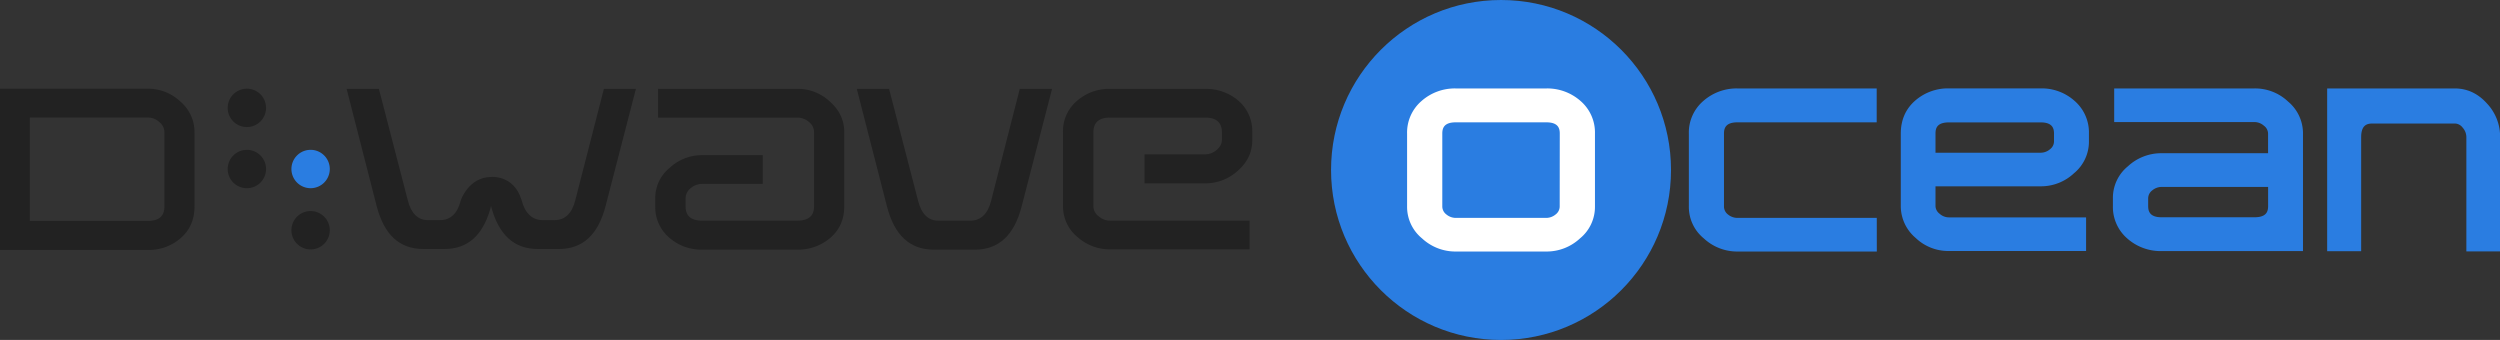 <svg xmlns="http://www.w3.org/2000/svg" viewBox="0 0 1316.46 179.02"><rect x="0" y="0" width="1316.46" height="179.02" fill="#333333" stroke="none"/><defs><style>.cls-1{fill:#2a7de1;}.cls-2{fill:#fff;}.cls-3{fill:#222;}</style></defs><g id="Layer_2" data-name="Layer 2"><g id="Ocean"><path class="cls-1" d="M988.28,114.74H914.92A7.75,7.75,0,0,1,910,113a5.28,5.28,0,0,1-2.18-4.28V70.35c0-2.76.8-5.93,7.06-5.93h73.36V46.57H914.92a26.49,26.49,0,0,0-18,6.62,21.91,21.91,0,0,0-7.6,17.16v38.32a21.43,21.43,0,0,0,7.88,16.87,25.81,25.81,0,0,0,17.74,6.91h73.36Z"/><path class="cls-1" d="M1074.61,98.11a25.36,25.36,0,0,0,17.53-6.89A21.53,21.53,0,0,0,1100,74.33v-4a22,22,0,0,0-7.52-17.17,26,26,0,0,0-17.82-6.62H1026.3a26.28,26.28,0,0,0-18,6.62c-4.89,4.36-7.37,10.14-7.37,17.17v38.06a21.91,21.91,0,0,0,7.78,16.86,24.84,24.84,0,0,0,17.55,6.92h72.24V114.47H1026.3a7.35,7.35,0,0,1-4.95-1.93,5.23,5.23,0,0,1-2.15-4.12V98.11ZM1019.2,70.36c0-2.93.85-5.91,7.1-5.91h48.31c6.18,0,7,3.15,7,5.91v4a5.22,5.22,0,0,1-2.11,4.23,7.61,7.61,0,0,1-4.86,1.83H1019.2Z"/><path class="cls-1" d="M1292.61,46.57h-67.16v85.7h17.9v-60c0-6.37,3-7.23,6-7.23h43.31a5.27,5.27,0,0,1,4.15,2.19,7.53,7.53,0,0,1,1.94,5v60.15h17.76V72.27a25.34,25.34,0,0,0-6.93-17.79C1304.88,49.23,1299.19,46.57,1292.61,46.57Z"/><path class="cls-1" d="M1204.89,53.5a25.26,25.26,0,0,0-17.74-6.93H1113.3V64.28h73.85a7.54,7.54,0,0,1,5,1.93,5.27,5.27,0,0,1,2.18,4.14V80.68h-56.09a25.78,25.78,0,0,0-17.72,6.89,21.42,21.42,0,0,0-7.9,16.88v4a21.93,21.93,0,0,0,7.6,17.16,26.46,26.46,0,0,0,18,6.61h74.5V70.35A21.79,21.79,0,0,0,1204.89,53.5Zm-73.7,51a5.27,5.27,0,0,1,2.14-4.24,7.81,7.81,0,0,1,4.93-1.83h56.09v10.05c0,2.93-.86,5.93-7.2,5.93h-48.89c-6.26,0-7.07-3.17-7.07-5.93Z"/><circle class="cls-1" cx="790.42" cy="89.51" r="89.51"/><path class="cls-2" d="M832.31,53.19a26.47,26.47,0,0,0-18-6.62H766.55a26.47,26.47,0,0,0-18,6.62,21.91,21.91,0,0,0-7.6,17.16v38.32a21.43,21.43,0,0,0,7.88,16.87,25.79,25.79,0,0,0,17.74,6.91h47.74A25.79,25.79,0,0,0,832,125.54a21.43,21.43,0,0,0,7.88-16.87V70.35A21.91,21.91,0,0,0,832.31,53.19Zm-11,55.48a5.28,5.28,0,0,1-2.18,4.28,7.75,7.75,0,0,1-4.88,1.79H766.55a7.75,7.75,0,0,1-4.88-1.79,5.28,5.28,0,0,1-2.18-4.28V70.35c0-2.76.8-5.93,7.06-5.93h47.74c6.26,0,7.06,3.17,7.06,5.93Z"/><g id="DWave"><path id="Dwave_A" data-name="Dwave A" class="cls-3" d="M437.44,125.06a26,26,0,0,1-17.6,6.41H369.78a25.56,25.56,0,0,1-17.45-6.41,21,21,0,0,1-7.28-16.44v-4.07a20.38,20.38,0,0,1,7.57-16.15,25,25,0,0,1,17.16-6.7h31.87V96.83H369.78a9.48,9.48,0,0,0-6,2.19,6.9,6.9,0,0,0-2.76,5.53v4.07c0,5.1,2.91,7.57,8.72,7.57H419.8c6,0,8.87-2.47,8.87-7.57v-39A6.81,6.81,0,0,0,426,64.25a9.3,9.3,0,0,0-6.11-2.33H346.51V46.79h73.33A24.53,24.53,0,0,1,437,53.49c5.1,4.51,7.57,9.89,7.57,16.14v39C444.57,115.32,442.24,120.84,437.44,125.06Z"/><path id="Dwave_V" data-name="Dwave V" class="cls-3" d="M538,108.62c-3.92,15.28-12.07,22.85-24.73,22.85h-21.5c-12.66,0-20.8-7.57-24.73-22.85L451.17,46.79h17l15.28,58.92c1.74,7,5.38,10.48,10.62,10.48H511c5.37,0,9.16-3.49,10.91-10.48L537,46.79h17Z"/><path id="Dwave_E" data-name="Dwave E" class="cls-3" d="M651.86,89.86a25.08,25.08,0,0,1-17.16,6.68h-32V81.27h32a9.47,9.47,0,0,0,5.82-2.18c1.89-1.6,2.91-3.35,2.91-5.38V69.63c0-5.08-2.91-7.71-8.73-7.71H584.5c-5.82,0-8.73,2.63-8.73,7.71v38.85a6.44,6.44,0,0,0,2.77,5.38,8.89,8.89,0,0,0,6,2.33H658v15.13H584.5a25.6,25.6,0,0,1-17.17-6.55,20.88,20.88,0,0,1-7.57-16.29V69.63a20.78,20.78,0,0,1,7.29-16.44,25.57,25.57,0,0,1,17.45-6.4h50.2a26.24,26.24,0,0,1,17.46,6.26,21.1,21.1,0,0,1,7.27,16.58v4.08C659.43,80,657,85.34,651.86,89.86Z"/><path id="Dot_2" data-name="Dot 2" class="cls-3" d="M140.1,89A10.1,10.1,0,1,1,130,78.91h0A10.09,10.09,0,0,1,140.1,89Z"/><path id="Dot_1" data-name="Dot 1" class="cls-3" d="M140.1,56.79A10.1,10.1,0,1,1,130,46.7h0a10.09,10.09,0,0,1,10.1,10.08Z"/><path id="Dot_4" data-name="Dot 4" class="cls-3" d="M173.66,121.23a10.1,10.1,0,1,1-10.11-10.09h0A10.11,10.11,0,0,1,173.66,121.23Z"/><path id="Dot_3_Blue" data-name="Dot 3 Blue" class="cls-1" d="M173.66,89a10.1,10.1,0,1,1-10.1-10.1A10.1,10.1,0,0,1,173.66,89Z"/><path id="Dwave_W" data-name="Dwave W" class="cls-3" d="M318,46.79l-15.07,58.68c-1.75,7-5.51,10.44-10.87,10.44H285.6c-5.22,0-9.28-3.72-10.9-10.45l-.17-.44c-4.06-13-15.89-11.85-15.89-11.85-12,.16-16,12.34-16,12.34-1.74,7-5.51,10.4-10.86,10.4h-6.46c-5.21,0-8.84-3.48-10.58-10.44L199.52,46.79h-17l15.79,61.58c3.92,15.22,12,22.75,24.63,22.75H234c12.17,0,20.15-7,24.21-21.18l.35-1.45c3.93,15.09,12.08,22.63,24.64,22.63h11.09c12.6,0,20.72-7.53,24.63-22.75l15.94-61.58Z"/><path id="Dwave_D" data-name="Dwave D" class="cls-3" d="M95.36,125.2a25.45,25.45,0,0,1-17.43,6.42H0V46.71H77.93a24.64,24.64,0,0,1,17,6.72,21,21,0,0,1,7.49,16.19v39.1C102.42,115.44,100.11,121,95.36,125.2ZM86.58,69.62a6.87,6.87,0,0,0-2.74-5.39,8.7,8.7,0,0,0-5.91-2.34H15.7v54.42H77.93c5.76,0,8.65-2.48,8.65-7.59Z"/></g></g></g></svg>